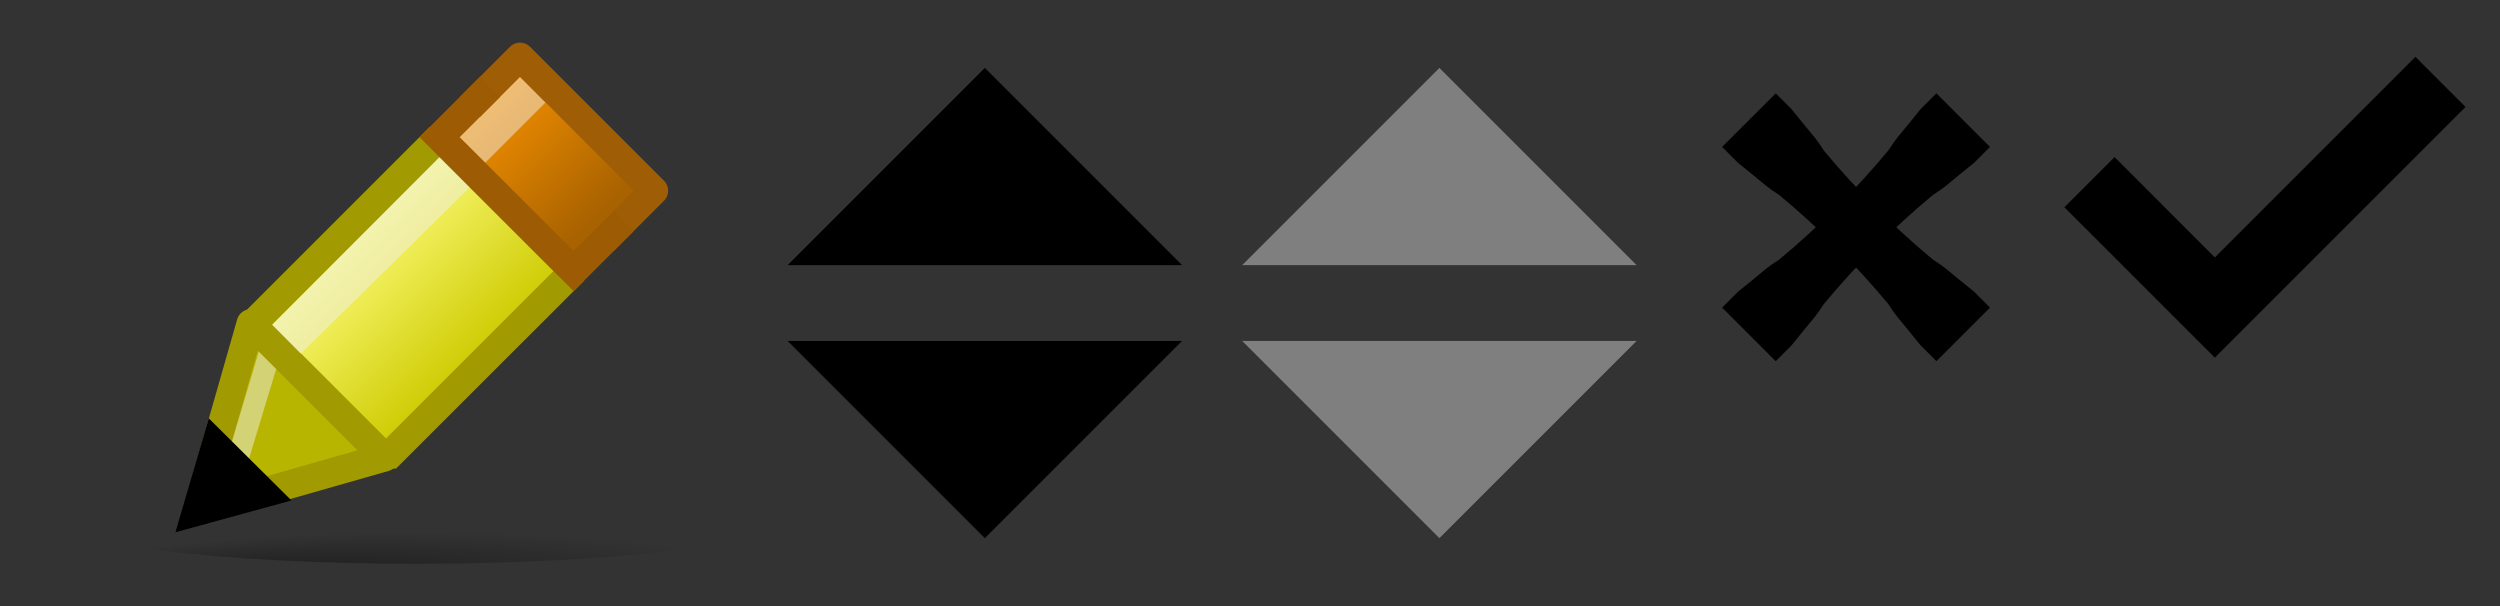 <?xml version="1.0" encoding="utf-8"?>
<!-- Generator: Adobe Illustrator 16.0.4, SVG Export Plug-In . SVG Version: 6.00 Build 0)  -->
<!DOCTYPE svg PUBLIC "-//W3C//DTD SVG 1.1//EN" "http://www.w3.org/Graphics/SVG/1.1/DTD/svg11.dtd">
<svg version="1.1" id="Layer_1" xmlns="http://www.w3.org/2000/svg" xmlns:xlink="http://www.w3.org/1999/xlink" x="0px" y="0px"
	 width="66px" height="16px" viewBox="0 0 66 16" enable-background="new 0 0 66 16" xml:space="preserve">
<rect x="0" y="0" width="66" height="16" fill="#333333" stroke="none"/>
<g id="Pencil">
	
		<radialGradient id="Shadow_2_" cx="399.312" cy="-7747.496" r="5.913" fx="396.151" fy="-7747.513" gradientTransform="matrix(1.606 0 0 -0.202 -630.216 -1549.753)" gradientUnits="userSpaceOnUse">
		<stop  offset="0" style="stop-color:#000000;stop-opacity:0.9"/>
		<stop  offset="1" style="stop-color:#000000;stop-opacity:0"/>
	</radialGradient>
	<path id="Shadow_1_" opacity="0.5" fill="url(#Shadow_2_)" enable-background="new    " d="M20.5,13.691
		c0,0.66-4.253,1.193-9.5,1.193c-5.245,0-9.5-0.533-9.5-1.193c0-0.658,4.255-1.191,9.5-1.191C16.248,12.5,20.5,13.033,20.5,13.691z"
		/>
	<path id="Head_1_" fill="#B8B500" stroke="#A19A00" stroke-width="0.75" stroke-linecap="square" stroke-linejoin="round" d="
		M6.621,8.536l3.536,3.536l-4.95,1.414L6.621,8.536z"/>
	<path id="Head_Shine_1_" opacity="0.494" fill="#EEEEEC" enable-background="new    " d="M6.021,12.004l0.812-2.723L7.292,9.74
		l-0.799,2.638L6.021,12.004z"/>
	
		<linearGradient id="Body_2_" gradientUnits="userSpaceOnUse" x1="-980.236" y1="-1917.128" x2="-980.266" y2="-1922.185" gradientTransform="matrix(0.512 -0.512 -0.727 -0.727 -882.717 -1889.922)">
		<stop  offset="0" style="stop-color:#FFFE81"/>
		<stop  offset="1" style="stop-color:#CDCA00"/>
	</linearGradient>
	
		<polygon id="Body_1_" fill="url(#Body_2_)" stroke="#A19A00" stroke-width="0.75" stroke-linecap="square" stroke-linejoin="bevel" points="
		6.656,8.57 11.605,3.621 15.143,7.157 10.191,12.105 	"/>
	<polygon id="Body_Shine_1_" opacity="0.494" fill="#EEEEEC" enable-background="new    " points="7.188,8.58 11.605,4.141 
		12.543,4.807 7.938,9.34 	"/>
	<path id="Tip_1_" d="M4.631,14.052l0.881-3.007l2.182,2.167L4.631,14.052z"/>
	
		<linearGradient id="Eraser_1_" gradientUnits="userSpaceOnUse" x1="-816.381" y1="-1966.044" x2="-816.381" y2="-1970.228" gradientTransform="matrix(0.707 -0.707 -0.707 -0.707 -799.888 -1964.523)">
		<stop  offset="0" style="stop-color:#F28F00"/>
		<stop  offset="1" style="stop-color:#A86200"/>
	</linearGradient>
	<polygon id="Eraser_3_" fill="url(#Eraser_1_)" points="12.062,3.621 13.734,1.938 16.781,5 15.143,6.719 	"/>
	<polygon id="Eraser_Shine_1_" opacity="0.494" fill="#EEEEEC" enable-background="new    " points="12.062,3.621 13.693,2 
		14.4,2.707 12.668,4.438 	"/>
	
		<polyline id="Eraser_border_top" fill="none" stroke="#9F5D05" stroke-width="0.75" stroke-linecap="square" stroke-linejoin="round" points="
		12.668,2.561 13.729,1.5 15.461,3.232 17.264,5.035 16.203,6.096 	"/>
	<polyline id="Eraser_border_bottom" fill="none" stroke="#9D5C03" stroke-width="0.75" stroke-linecap="square" points="
		16.203,6.096 15.143,7.157 13.34,5.354 11.605,3.621 12.668,2.561 	"/>
</g>
<polygon stroke="#000000" stroke-miterlimit="10" points="22,6.5 26,2.5 30,6.5 "/>
<polygon stroke="#000000" stroke-miterlimit="10" points="22,9.5 26,13.5 30,9.5 "/>
<polygon fill="#7F7F7F" stroke="#7F7F7F" stroke-miterlimit="10" points="34,6.5 38,2.5 42,6.5 "/>
<polygon fill="#7F7F7F" stroke="#7F7F7F" stroke-miterlimit="10" points="34,9.5 38,13.5 42,9.5 "/>
<path d="M52.911,6.129L52.911,6.129z"/>
<g>
	<path d="M52.535,3.879c0,0-0.157,0.157-0.419,0.419c-0.265,0.213-0.513,0.415-0.745,0.609c-0.089,0.07-0.189,0.144-0.342,0.239
		C50,6,49,7,48.146,8.031c-0.097,0.152-0.17,0.252-0.24,0.341c-0.194,0.233-0.396,0.479-0.609,0.745
		c-0.262,0.262-0.419,0.419-0.419,0.419l-1.414-1.415c0,0,0.157-0.157,0.419-0.419c0.266-0.213,0.512-0.415,0.745-0.609
		c0.089-0.07,0.188-0.144,0.341-0.239C48,6,49,5,49.854,3.969c0.097-0.151,0.17-0.252,0.24-0.341
		c0.193-0.233,0.396-0.48,0.608-0.745c0.262-0.262,0.419-0.419,0.419-0.419L52.535,3.879z"/>
	<path d="M51.121,9.535c0,0-0.157-0.157-0.419-0.419c-0.214-0.265-0.415-0.513-0.608-0.745c-0.07-0.089-0.145-0.189-0.238-0.339
		C49,7,48,6,46.969,5.146c-0.152-0.095-0.252-0.169-0.341-0.239c-0.233-0.194-0.479-0.396-0.745-0.609
		c-0.262-0.262-0.419-0.419-0.419-0.419l1.415-1.414c0,0,0.157,0.157,0.419,0.419c0.214,0.265,0.415,0.512,0.609,0.745
		c0.069,0.089,0.144,0.189,0.239,0.342C49,5,50,6,51.029,6.854c0.152,0.095,0.254,0.169,0.343,0.239
		c0.233,0.194,0.479,0.396,0.745,0.609c0.262,0.262,0.418,0.419,0.418,0.419L51.121,9.535z"/>
</g>
<polygon points="63.767,1.5 58.472,6.795 55.824,4.147 54.5,5.472 58.472,9.442 65.09,2.824 "/>
</svg>
